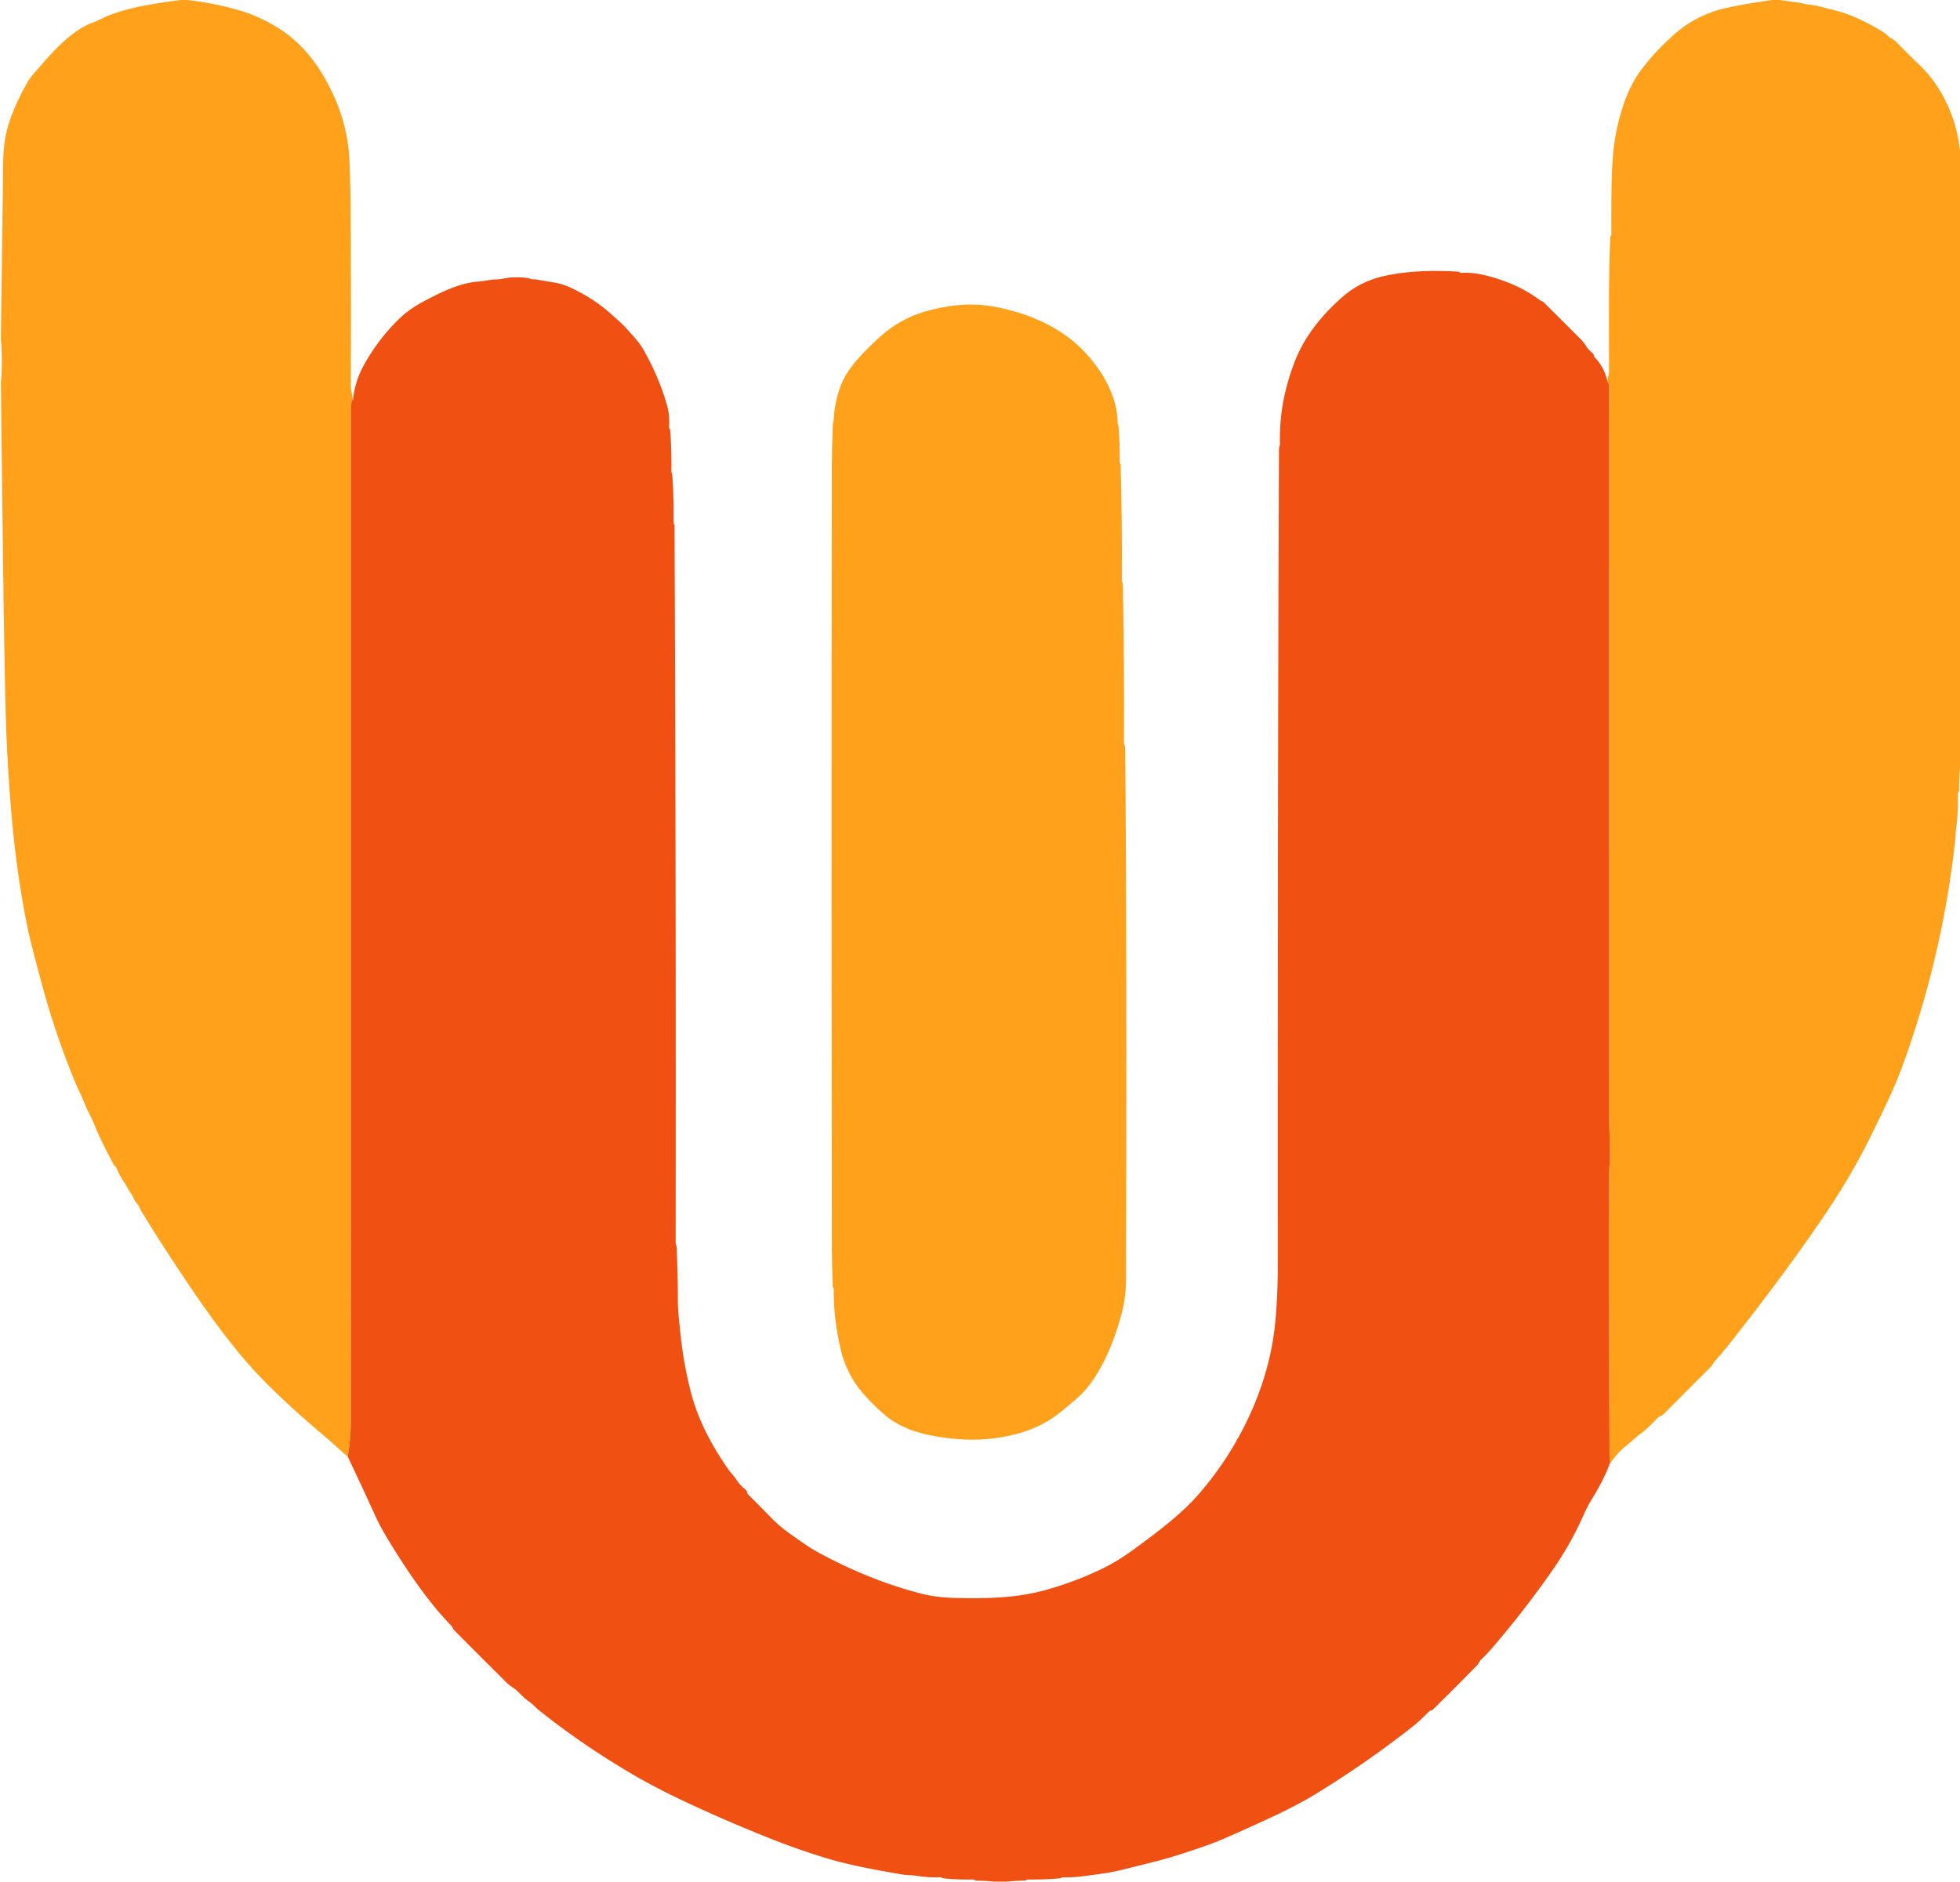 <?xml version="1.0" encoding="UTF-8" standalone="no"?>
<!DOCTYPE svg PUBLIC "-//W3C//DTD SVG 1.1//EN" "http://www.w3.org/Graphics/SVG/1.1/DTD/svg11.dtd">
<svg xmlns="http://www.w3.org/2000/svg" version="1.1" viewBox="0.00 0.00 905.00 869.00">
<path fill="#ffa11b" d="
  M 83.63 0.00
  L 86.50 0.00
  Q 99.14 1.41 111.21 4.98
  C 116.84 6.65 122.32 9.25 127.39 12.28
  C 139.54 19.53 147.50 30.17 153.63 43.18
  Q 160.69 58.17 161.35 74.32
  Q 161.85 86.31 161.90 96.02
  Q 162.12 134.27 161.98 177.62
  C 161.97 179.50 162.39 181.12 162.60 182.95
  C 162.50 185.05 162.01 187.03 162.01 189.03
  Q 162.02 422.01 162.00 655.00
  Q 161.99 664.74 160.57 672.74
  Q 157.62 670.22 155.15 667.95
  Q 152.39 665.41 149.69 663.14
  Q 134.09 650.04 122.26 638.09
  C 108.60 624.30 96.20 606.86 84.79 589.82
  Q 74.39 574.29 65.38 559.57
  C 64.61 558.32 64.14 556.81 63.18 555.74
  C 61.87 554.25 61.43 552.37 60.23 550.78
  Q 59.43 549.73 58.73 548.38
  Q 57.92 546.80 56.96 545.44
  Q 55.35 543.15 53.56 538.98
  C 53.48 538.79 53.24 538.58 53.04 538.50
  Q 52.69 538.37 52.52 538.03
  C 49.62 532.15 46.24 526.13 43.79 519.97
  Q 42.54 516.81 40.89 513.67
  C 39.48 510.99 38.56 508.12 37.21 505.34
  Q 35.74 502.30 34.41 499.07
  Q 25.43 477.33 19.04 453.48
  Q 13.85 434.15 12.74 428.60
  Q 7.89 404.54 5.63 379.76
  Q 3.19 353.05 2.55 326.25
  Q 2.05 305.12 1.75 284.00
  Q 0.99 230.37 0.41 176.83
  Q 1.31 166.62 0.38 156.44
  Q 0.96 116.47 1.44 76.46
  Q 1.54 68.28 2.53 63.12
  C 4.17 54.63 8.10 46.15 12.54 38.23
  A 23.26 22.78 80.8 0 1 15.22 34.43
  C 21.77 26.88 27.88 19.49 36.12 13.88
  Q 39.17 11.81 42.57 10.54
  C 45.64 9.40 48.35 7.76 51.53 6.63
  Q 58.73 4.06 66.24 2.66
  Q 74.90 1.03 83.63 0.00
  Z"
/>
<path fill="#ffa11b" d="
  M 818.37 0.00
  L 821.75 0.00
  Q 826.16 0.63 830.58 1.21
  Q 831.79 1.37 832.88 1.70
  C 834.74 2.26 836.74 2.15 838.74 2.65
  Q 842.49 3.57 846.66 4.63
  Q 851.19 5.77 854.44 7.09
  Q 862.46 10.34 869.79 14.98
  C 871.08 15.80 871.92 17.02 873.17 17.66
  Q 874.72 18.45 875.90 19.67
  Q 880.62 24.57 885.95 29.67
  Q 891.21 34.70 894.90 40.52
  Q 903.36 53.85 905.00 69.86
  L 905.00 354.25
  Q 904.56 359.48 904.56 364.75
  Q 904.56 365.36 904.25 365.87
  Q 903.98 366.30 904.00 366.81
  Q 904.18 375.17 903.39 381.01
  Q 903.04 383.63 902.98 385.30
  Q 902.95 386.45 902.81 387.72
  Q 896.99 441.42 878.46 492.23
  C 874.45 503.23 869.20 513.70 864.04 524.22
  Q 855.65 541.32 844.66 557.90
  Q 827.53 583.74 799.80 619.05
  Q 795.88 624.05 791.49 628.97
  C 790.98 629.55 790.80 630.37 790.32 630.85
  Q 779.01 642.19 767.75 653.45
  C 767.19 654.01 766.40 653.85 765.78 654.46
  C 763.11 657.09 760.58 659.93 757.53 662.12
  Q 756.02 663.21 754.65 664.47
  Q 753.04 665.96 750.44 668.04
  Q 746.71 671.03 743.19 676.23
  Q 742.85 609.78 742.99 544.47
  Q 743.00 540.40 743.24 536.54
  C 743.63 529.99 743.01 523.28 743.01 516.93
  Q 742.94 272.94 743.02 179.75
  Q 743.02 177.40 742.12 175.99
  Q 742.36 174.63 742.67 173.32
  Q 742.98 171.99 742.98 170.73
  C 742.93 150.40 742.67 130.02 743.51 109.76
  Q 743.53 109.34 743.80 109.01
  A 0.90 0.87 -25.7 0 0 744.01 108.44
  Q 743.96 97.93 744.08 87.25
  Q 744.17 79.70 744.76 71.97
  Q 745.57 61.49 748.79 50.90
  Q 751.97 40.40 757.17 33.14
  Q 763.01 24.99 772.36 16.49
  Q 783.20 6.63 797.76 3.52
  Q 806.81 1.59 818.37 0.00
  Z"
/>
<path fill="#f05011" d="
  M 742.12 175.99
  Q 743.02 177.40 743.02 179.75
  Q 742.94 272.94 743.01 516.93
  C 743.01 523.28 743.63 529.99 743.24 536.54
  Q 743.00 540.40 742.99 544.47
  Q 742.85 609.78 743.19 676.23
  Q 740.44 683.54 735.15 692.12
  Q 732.95 695.69 731.40 699.21
  Q 725.37 712.94 716.74 725.30
  C 708.33 737.36 699.12 749.27 689.38 760.63
  Q 686.77 763.67 683.75 766.61
  C 682.99 767.35 682.84 768.24 682.06 769.04
  Q 672.57 778.75 661.67 789.49
  C 661.14 790.02 660.40 789.88 659.79 790.46
  C 657.44 792.76 655.21 795.07 652.60 797.12
  Q 630.68 814.36 607.26 828.66
  Q 599.20 833.58 587.85 838.89
  Q 576.30 844.29 564.94 849.23
  C 558.79 851.91 552.02 854.07 545.48 856.21
  Q 538.82 858.38 530.93 860.34
  Q 524.46 861.95 517.99 863.55
  Q 513.39 864.68 508.92 865.30
  Q 504.22 865.96 499.74 866.53
  Q 495.21 867.11 490.71 867.02
  Q 490.27 867.02 489.91 867.28
  Q 489.68 867.44 489.40 867.47
  Q 482.33 868.09 474.84 868.01
  Q 474.31 868.00 473.85 868.27
  Q 473.46 868.51 473.00 868.51
  Q 468.91 868.58 464.88 869.00
  L 459.00 869.00
  Q 455.02 868.57 451.00 868.55
  Q 450.53 868.55 450.14 868.29
  Q 449.68 867.99 449.13 868.00
  Q 442.56 868.13 435.75 867.48
  C 435.10 867.42 434.62 866.95 433.98 866.97
  Q 428.56 867.17 423.69 866.36
  Q 421.99 866.09 420.33 866.03
  Q 418.29 865.97 416.49 865.67
  Q 394.07 861.92 382.72 858.51
  Q 369.11 854.42 356.16 849.28
  Q 335.39 841.03 316.76 832.28
  Q 302.29 825.48 291.25 818.96
  C 276.60 810.30 263.11 801.17 249.29 790.19
  Q 248.01 789.17 246.82 787.97
  Q 245.47 786.62 243.98 785.61
  C 241.25 783.74 239.43 781.05 236.81 779.36
  Q 235.09 778.25 233.68 776.86
  Q 222.32 765.57 209.74 752.92
  C 209.14 752.31 209.15 751.71 208.57 751.09
  Q 205.36 747.57 202.55 744.41
  Q 202.08 743.89 201.64 743.34
  Q 196.59 737.20 192.41 731.29
  Q 184.55 720.17 177.50 708.17
  Q 175.13 704.15 172.74 698.88
  Q 166.74 685.69 160.57 672.74
  Q 161.99 664.74 162.00 655.00
  Q 162.02 422.01 162.01 189.03
  C 162.01 187.03 162.50 185.05 162.60 182.95
  Q 162.73 183.79 162.79 184.65
  Q 162.80 184.75 162.89 184.75
  Q 162.92 184.76 162.95 184.76
  Q 163.01 184.77 163.01 184.70
  Q 163.76 176.44 167.81 169.00
  Q 174.09 157.45 183.51 148.01
  Q 188.64 142.87 195.65 139.17
  C 203.79 134.87 212.06 130.73 220.70 130.05
  C 223.54 129.83 226.27 129.10 229.15 129.05
  Q 230.73 129.02 232.25 128.70
  Q 237.82 127.50 244.02 128.49
  C 244.86 128.62 245.36 129.14 246.25 129.02
  Q 246.81 128.95 247.35 129.04
  Q 251.51 129.77 255.77 130.45
  Q 259.88 131.11 264.15 133.16
  Q 274.36 138.07 281.86 144.76
  Q 283.89 146.57 285.91 148.38
  Q 288.03 150.30 289.80 152.30
  C 292.51 155.38 295.08 157.91 297.12 161.53
  Q 304.57 174.70 308.13 187.74
  Q 309.29 192.01 308.91 197.31
  A 0.86 0.85 25.0 0 0 309.16 197.98
  Q 309.43 198.25 309.45 198.62
  Q 310.13 208.01 309.99 217.36
  C 309.98 218.37 310.42 218.99 310.47 219.91
  Q 311.15 230.46 310.99 241.21
  Q 310.98 241.70 311.27 242.10
  Q 311.44 242.34 311.44 242.64
  Q 312.18 405.40 311.97 573.88
  Q 311.97 574.44 312.20 574.95
  Q 312.40 575.38 312.42 575.86
  Q 312.99 587.97 312.99 600.12
  C 312.99 605.68 313.70 611.15 314.27 616.74
  Q 315.58 629.57 319.01 642.95
  C 322.35 656.01 328.78 667.82 336.40 678.77
  C 337.53 680.39 338.92 681.61 339.96 683.26
  Q 341.52 685.74 344.18 687.89
  Q 344.85 688.43 344.98 689.27
  Q 345.06 689.83 345.47 690.23
  Q 350.40 695.10 355.87 700.74
  Q 359.87 704.87 364.74 708.31
  C 369.15 711.41 373.47 714.63 378.17 717.16
  Q 401.61 729.83 425.05 735.91
  Q 432.15 737.75 440.52 737.96
  C 455.58 738.35 469.64 738.13 483.85 734.02
  Q 498.17 729.89 510.41 723.73
  Q 516.67 720.58 524.12 715.11
  C 534.51 707.49 545.44 699.31 553.49 690.05
  C 572.49 668.18 586.26 639.44 588.88 610.09
  Q 589.99 597.55 589.99 585.50
  Q 589.90 366.84 590.55 207.76
  Q 590.55 206.79 590.87 205.87
  Q 591.01 205.46 591.00 205.05
  Q 590.69 192.27 593.62 180.38
  Q 595.57 172.44 598.34 165.69
  C 602.91 154.55 611.21 144.59 620.19 136.85
  Q 628.49 129.70 639.80 127.32
  Q 654.39 124.26 673.34 125.46
  Q 673.65 125.48 673.89 125.70
  Q 674.27 126.06 674.80 126.03
  Q 678.84 125.83 682.38 126.45
  Q 689.36 127.69 697.09 130.80
  Q 704.82 133.93 711.24 138.77
  C 711.71 139.12 712.31 139.16 712.71 139.56
  Q 721.26 148.00 730.02 156.82
  Q 731.30 158.10 732.22 159.63
  Q 733.33 161.47 735.13 162.87
  Q 735.83 163.41 735.96 164.28
  Q 736.04 164.75 736.38 165.10
  Q 740.79 169.63 742.12 175.99
  Z"
/>
<path fill="#ffa11b" d="
  M 384.90 194.51
  Q 385.26 185.84 388.24 178.02
  C 391.22 170.19 397.82 163.61 404.01 157.65
  Q 413.30 148.69 423.69 145.00
  Q 430.00 142.75 437.61 141.52
  Q 448.29 139.78 458.53 141.53
  Q 464.22 142.51 470.38 144.41
  C 482.08 148.04 493.22 154.16 501.51 163.28
  C 509.43 172.00 516.03 183.48 516.03 195.28
  Q 516.03 195.70 516.22 196.08
  Q 516.41 196.48 516.45 196.89
  Q 517.17 205.13 516.96 213.24
  Q 516.95 213.70 517.25 214.04
  Q 517.43 214.25 517.44 214.51
  Q 518.16 241.17 517.98 267.91
  C 517.98 268.74 518.44 269.25 518.46 270.09
  Q 519.17 307.33 518.97 343.20
  Q 518.97 343.67 519.21 344.08
  Q 519.46 344.51 519.47 345.01
  Q 519.77 367.66 519.86 391.50
  Q 520.23 478.91 519.91 591.00
  Q 519.88 599.24 517.73 607.31
  C 514.62 618.99 509.51 631.40 502.45 640.36
  Q 499.88 643.61 495.56 647.30
  Q 491.72 650.58 488.06 653.39
  Q 477.11 661.77 459.85 664.14
  Q 452.57 665.14 445.66 664.82
  Q 438.90 664.51 432.41 663.41
  C 423.26 661.85 414.78 659.06 407.62 652.70
  Q 402.00 647.71 397.84 642.75
  C 393.38 637.44 389.96 630.72 388.27 623.64
  Q 384.90 609.54 384.95 595.58
  Q 384.95 595.25 384.78 594.94
  Q 384.69 594.78 384.60 594.61
  Q 384.52 594.46 384.52 594.29
  Q 384.12 584.55 384.11 576.55
  Q 383.85 393.43 384.08 215.88
  Q 384.10 206.65 384.56 195.75
  Q 384.57 195.49 384.70 195.26
  Q 384.88 194.91 384.90 194.51
  Z"
/>

</svg>
